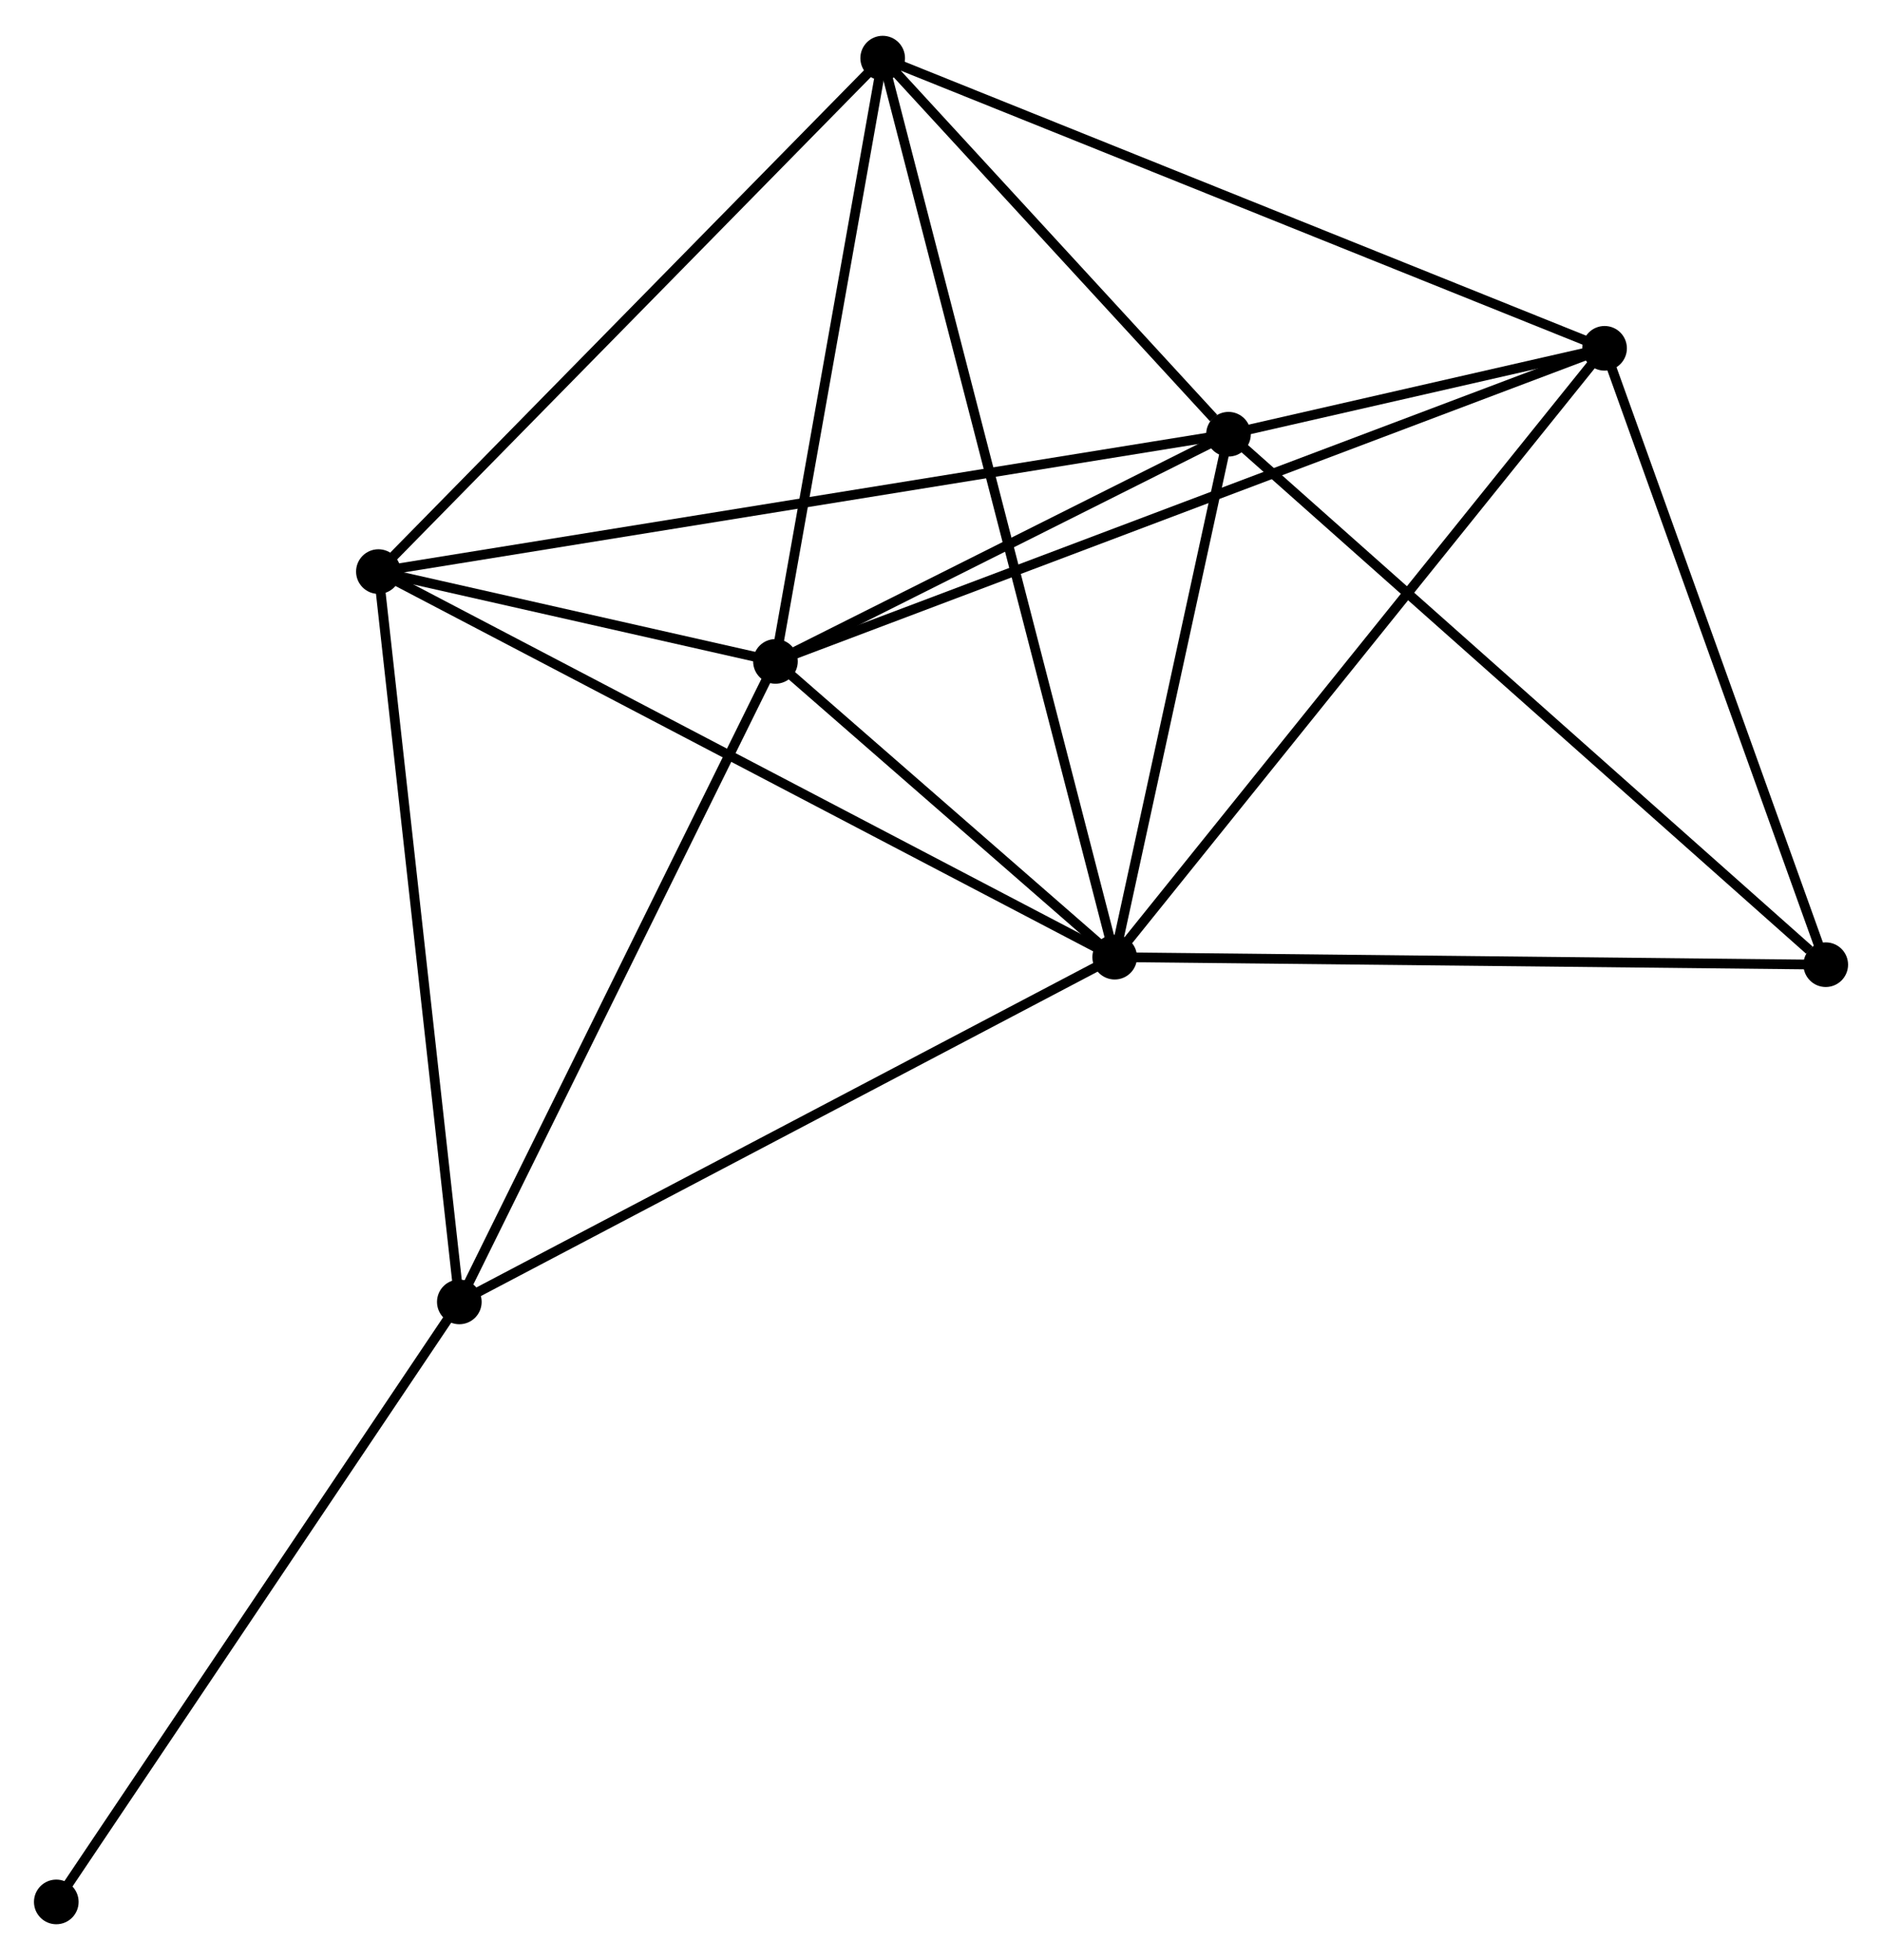 <?xml version="1.0" encoding="UTF-8" standalone="no"?>
<!DOCTYPE svg PUBLIC "-//W3C//DTD SVG 1.1//EN"
 "http://www.w3.org/Graphics/SVG/1.1/DTD/svg11.dtd">
<!-- Generated by graphviz version 2.36.0 (20140111.2315)
 -->
<!-- Title: %3 Pages: 1 -->
<svg width="194pt" height="202pt"
 viewBox="0.00 0.00 193.91 201.53" xmlns="http://www.w3.org/2000/svg" xmlns:xlink="http://www.w3.org/1999/xlink">
<g id="graph0" class="graph" transform="scale(1 1) rotate(0) translate(4 197.528)">
<title>%3</title>
<!-- 0 -->
<g id="node1" class="node"><title>0</title>
<ellipse fill="black" stroke="black" cx="110.852" cy="-99.118" rx="1.8" ry="1.8"/>
</g>
<!-- 1 -->
<g id="node2" class="node"><title>1</title>
<ellipse fill="black" stroke="black" cx="75.898" cy="-129.585" rx="1.8" ry="1.8"/>
</g>
<!-- 0&#45;&#45;1 -->
<g id="edge1" class="edge"><title>0&#45;&#45;1</title>
<path fill="none" stroke="black" d="M109.35,-100.427C103.601,-105.439 83.028,-123.37 77.355,-128.315"/>
</g>
<!-- 2 -->
<g id="node3" class="node"><title>2</title>
<ellipse fill="black" stroke="black" cx="122.576" cy="-152.987" rx="1.8" ry="1.8"/>
</g>
<!-- 0&#45;&#45;2 -->
<g id="edge2" class="edge"><title>0&#45;&#45;2</title>
<path fill="none" stroke="black" d="M111.242,-100.91C113.022,-109.089 120.365,-142.826 122.173,-151.133"/>
</g>
<!-- 3 -->
<g id="node4" class="node"><title>3</title>
<ellipse fill="black" stroke="black" cx="86.947" cy="-191.728" rx="1.8" ry="1.8"/>
</g>
<!-- 0&#45;&#45;3 -->
<g id="edge3" class="edge"><title>0&#45;&#45;3</title>
<path fill="none" stroke="black" d="M110.353,-101.052C107.242,-113.105 90.547,-177.783 87.444,-189.805"/>
</g>
<!-- 4 -->
<g id="node5" class="node"><title>4</title>
<ellipse fill="black" stroke="black" cx="34.988" cy="-138.837" rx="1.8" ry="1.8"/>
</g>
<!-- 0&#45;&#45;4 -->
<g id="edge4" class="edge"><title>0&#45;&#45;4</title>
<path fill="none" stroke="black" d="M108.977,-100.1C98.481,-105.595 47.122,-132.484 36.798,-137.889"/>
</g>
<!-- 5 -->
<g id="node6" class="node"><title>5</title>
<ellipse fill="black" stroke="black" cx="161.326" cy="-161.836" rx="1.8" ry="1.8"/>
</g>
<!-- 0&#45;&#45;5 -->
<g id="edge5" class="edge"><title>0&#45;&#45;5</title>
<path fill="none" stroke="black" d="M112.1,-100.668C119.022,-109.27 152.661,-151.069 159.937,-160.11"/>
</g>
<!-- 6 -->
<g id="node7" class="node"><title>6</title>
<ellipse fill="black" stroke="black" cx="43.326" cy="-63.606" rx="1.8" ry="1.8"/>
</g>
<!-- 0&#45;&#45;6 -->
<g id="edge6" class="edge"><title>0&#45;&#45;6</title>
<path fill="none" stroke="black" d="M109.183,-98.24C99.922,-93.37 54.919,-69.703 45.185,-64.584"/>
</g>
<!-- 7 -->
<g id="node8" class="node"><title>7</title>
<ellipse fill="black" stroke="black" cx="184.114" cy="-98.344" rx="1.8" ry="1.8"/>
</g>
<!-- 0&#45;&#45;7 -->
<g id="edge7" class="edge"><title>0&#45;&#45;7</title>
<path fill="none" stroke="black" d="M112.663,-99.099C122.711,-98.993 171.537,-98.477 182.098,-98.365"/>
</g>
<!-- 1&#45;&#45;2 -->
<g id="edge8" class="edge"><title>1&#45;&#45;2</title>
<path fill="none" stroke="black" d="M77.903,-130.59C85.582,-134.44 113.055,-148.214 120.63,-152.011"/>
</g>
<!-- 1&#45;&#45;3 -->
<g id="edge9" class="edge"><title>1&#45;&#45;3</title>
<path fill="none" stroke="black" d="M76.216,-131.378C77.802,-140.293 84.828,-179.812 86.56,-189.553"/>
</g>
<!-- 1&#45;&#45;4 -->
<g id="edge10" class="edge"><title>1&#45;&#45;4</title>
<path fill="none" stroke="black" d="M74.14,-129.982C67.533,-131.477 44.202,-136.753 37.073,-138.365"/>
</g>
<!-- 1&#45;&#45;5 -->
<g id="edge11" class="edge"><title>1&#45;&#45;5</title>
<path fill="none" stroke="black" d="M77.682,-130.258C88.8,-134.456 148.463,-156.98 159.552,-161.167"/>
</g>
<!-- 1&#45;&#45;6 -->
<g id="edge12" class="edge"><title>1&#45;&#45;6</title>
<path fill="none" stroke="black" d="M75.093,-127.954C70.625,-118.905 48.918,-74.933 44.222,-65.422"/>
</g>
<!-- 2&#45;&#45;3 -->
<g id="edge13" class="edge"><title>2&#45;&#45;3</title>
<path fill="none" stroke="black" d="M121.045,-154.652C115.185,-161.024 94.215,-183.826 88.433,-190.113"/>
</g>
<!-- 2&#45;&#45;4 -->
<g id="edge14" class="edge"><title>2&#45;&#45;4</title>
<path fill="none" stroke="black" d="M120.747,-152.692C109.348,-150.85 48.177,-140.967 36.807,-139.13"/>
</g>
<!-- 2&#45;&#45;5 -->
<g id="edge15" class="edge"><title>2&#45;&#45;5</title>
<path fill="none" stroke="black" d="M124.66,-153.463C131.451,-155.014 152.885,-159.909 159.418,-161.401"/>
</g>
<!-- 2&#45;&#45;7 -->
<g id="edge16" class="edge"><title>2&#45;&#45;7</title>
<path fill="none" stroke="black" d="M124.097,-151.636C132.537,-144.142 173.55,-107.725 182.42,-99.848"/>
</g>
<!-- 3&#45;&#45;4 -->
<g id="edge17" class="edge"><title>3&#45;&#45;4</title>
<path fill="none" stroke="black" d="M85.663,-190.421C78.536,-183.167 43.908,-147.917 36.418,-140.293"/>
</g>
<!-- 3&#45;&#45;5 -->
<g id="edge18" class="edge"><title>3&#45;&#45;5</title>
<path fill="none" stroke="black" d="M88.786,-190.989C99.076,-186.854 149.43,-166.617 159.552,-162.55"/>
</g>
<!-- 4&#45;&#45;6 -->
<g id="edge19" class="edge"><title>4&#45;&#45;6</title>
<path fill="none" stroke="black" d="M35.194,-136.977C36.347,-126.569 41.992,-75.639 43.127,-65.401"/>
</g>
<!-- 5&#45;&#45;7 -->
<g id="edge20" class="edge"><title>5&#45;&#45;7</title>
<path fill="none" stroke="black" d="M161.984,-160.005C165.311,-150.733 180.266,-109.066 183.497,-100.062"/>
</g>
<!-- 8 -->
<g id="node9" class="node"><title>8</title>
<ellipse fill="black" stroke="black" cx="1.8" cy="-1.8" rx="1.8" ry="1.8"/>
</g>
<!-- 6&#45;&#45;8 -->
<g id="edge21" class="edge"><title>6&#45;&#45;8</title>
<path fill="none" stroke="black" d="M42.299,-62.078C36.604,-53.602 8.929,-12.411 2.943,-3.501"/>
</g>
</g>
</svg>
